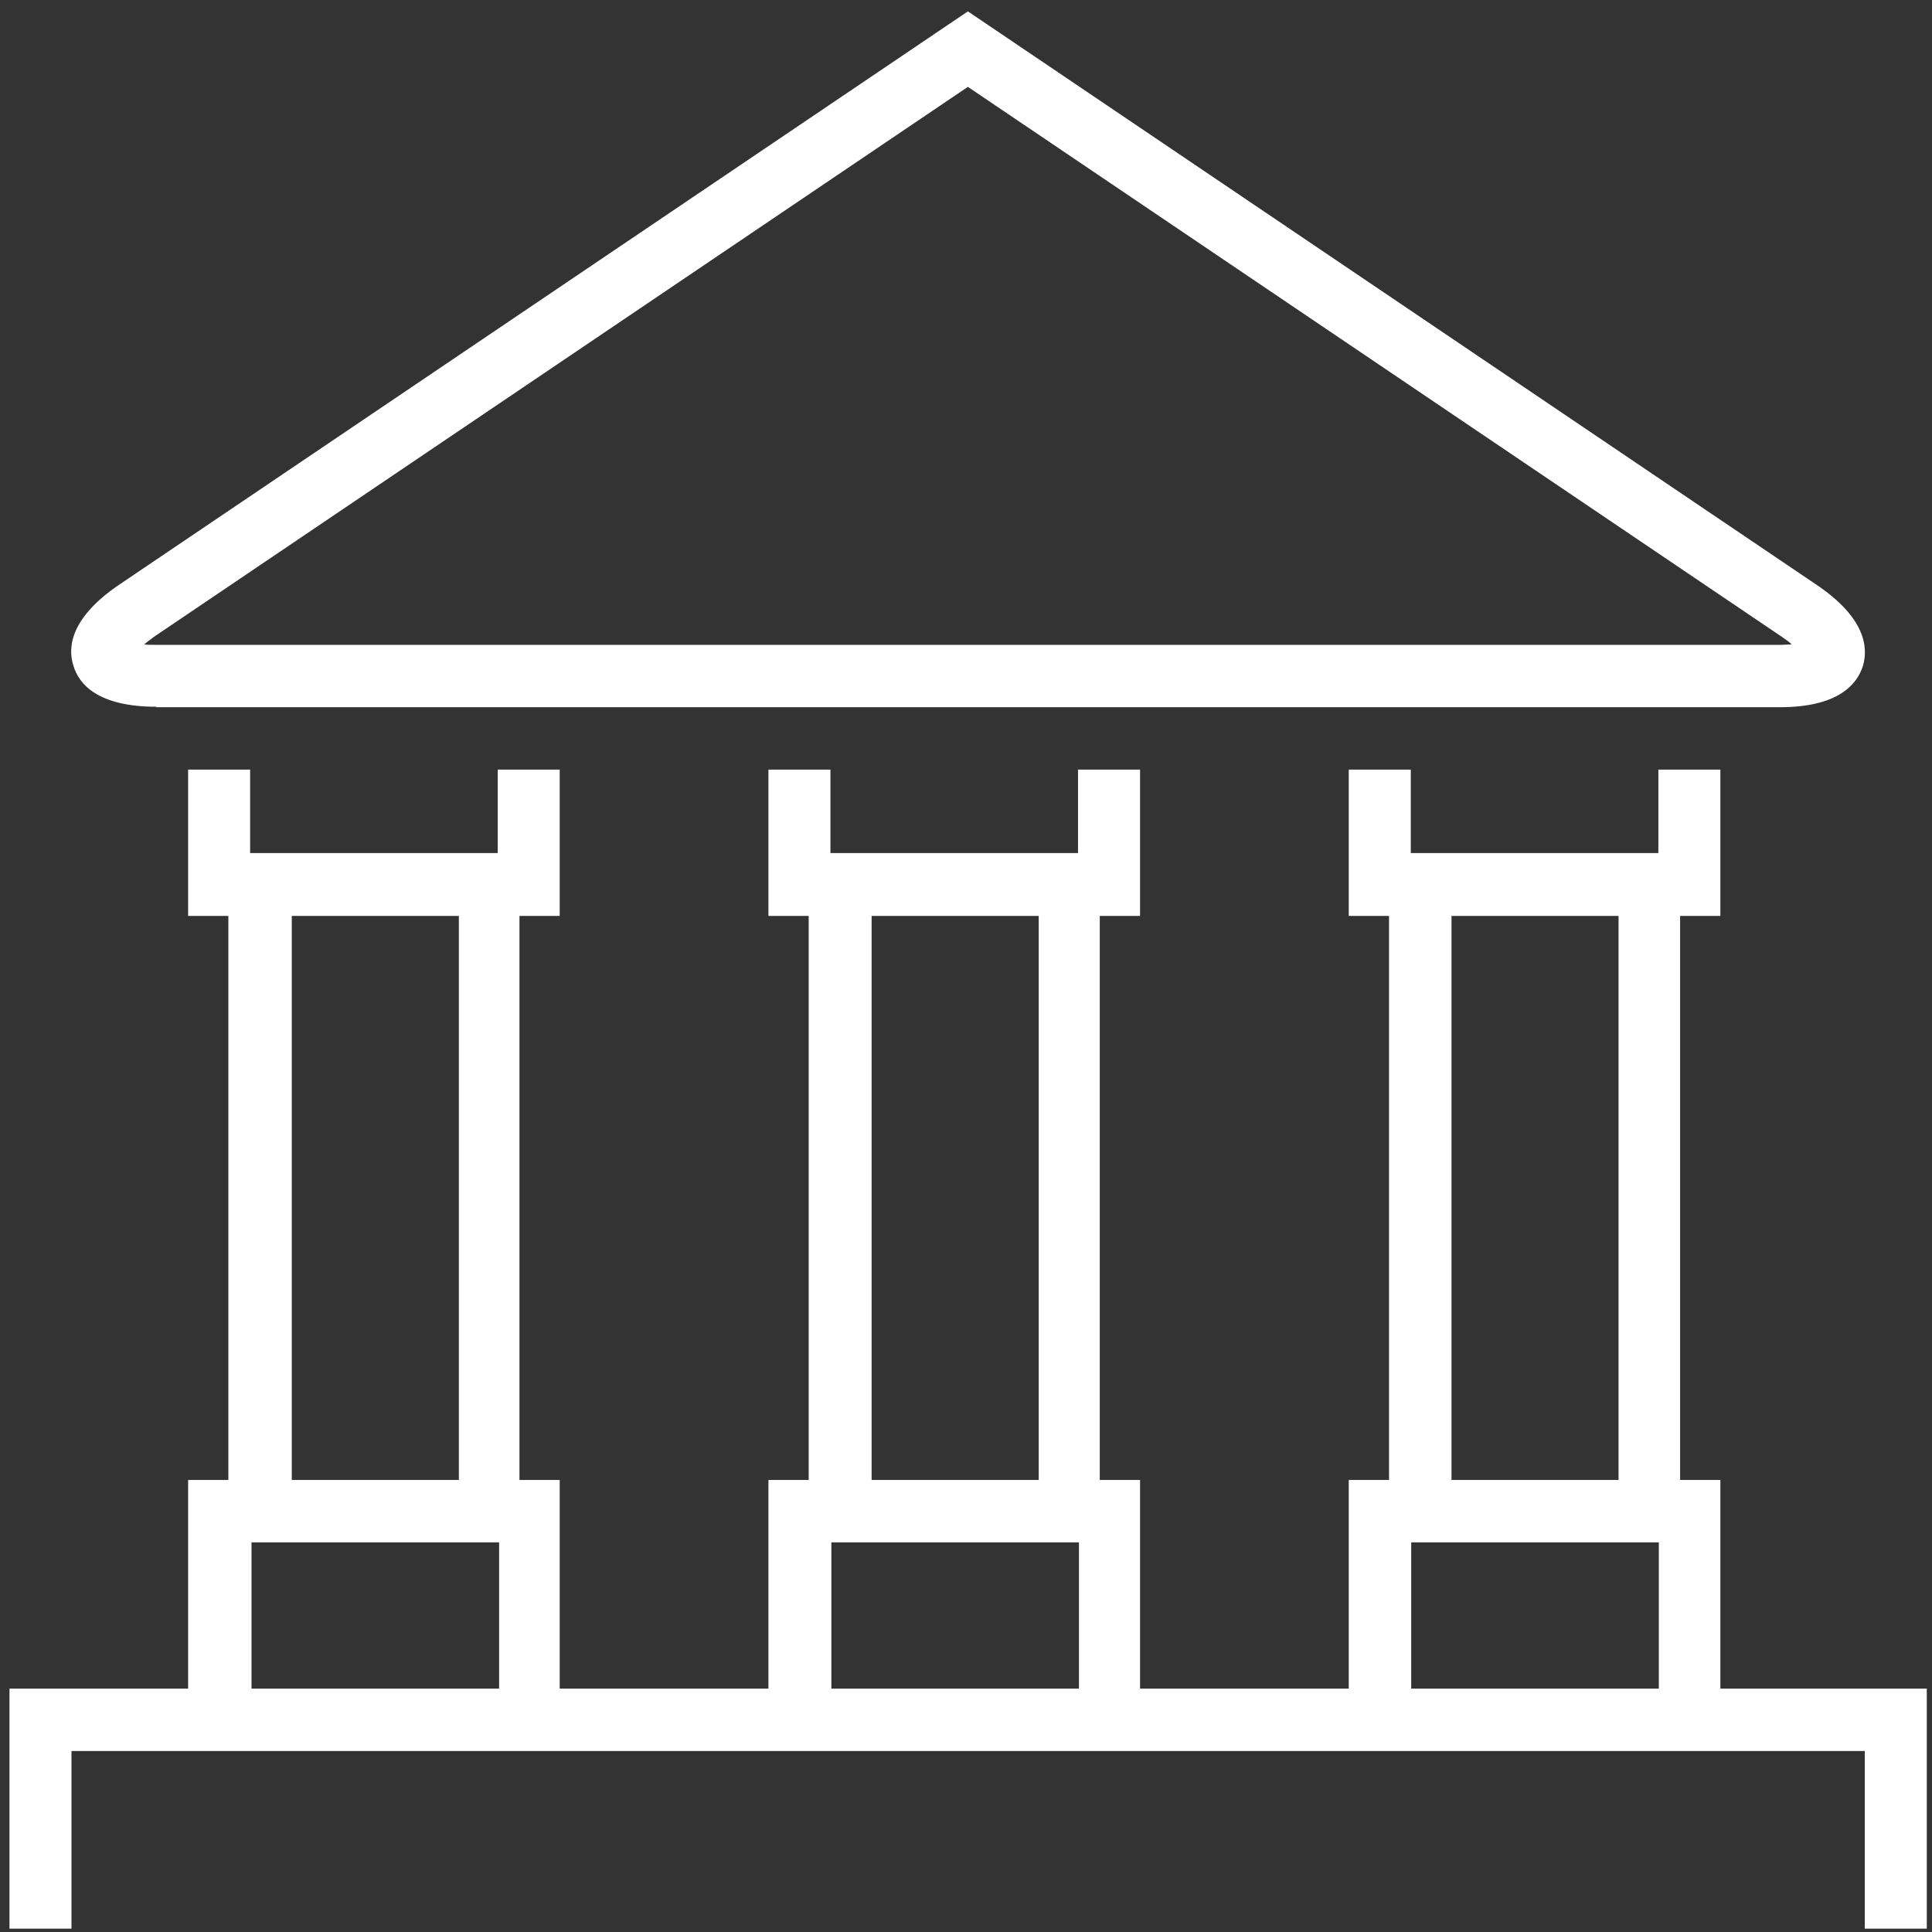 <svg width="54" height="54" viewBox="0 0 54 54" fill="none" xmlns="http://www.w3.org/2000/svg">
<rect x="0" y="0" width="54" height="54" fill="#333333" stroke="none"/>
<g clip-path="url(#clip0_907_14580)">
<path d="M48.085 47.198V41.366H46.96V25.6H48.085V21.511H46.352V23.844H39.432V21.511H37.698V25.6H38.824V41.366H37.698V47.198H31.865V41.366H30.739V25.6H31.865V21.511H30.131V23.844H23.211V21.511H21.478V25.6H22.603V41.366H21.478V47.198H15.644V41.366H14.519V25.6H15.644V21.511H13.911V23.844H6.991V21.511H5.258V25.6H6.383V41.366H5.258V47.198H0.265V53.908H1.998V48.941H52.121V53.908H53.854V47.198H48.098H48.085ZM39.444 43.109H46.365V47.198H39.444V43.109ZM40.57 25.6H45.239V41.366H40.57V25.6ZM23.237 43.109H30.157V47.198H23.237V43.109ZM24.362 25.6H29.032V41.366H24.362V25.6ZM7.03 43.109H13.95V47.198H7.03V43.109ZM8.155 25.6H12.825V41.366H8.155V25.6Z" fill="white"/>
<path d="M4.365 19.767H49.741C51.371 19.767 51.901 19.138 52.069 18.614C52.224 18.09 52.134 17.264 50.776 16.347L27.053 0.318L3.343 16.334C1.985 17.251 1.882 18.077 2.05 18.601C2.205 19.125 2.735 19.754 4.378 19.754L4.365 19.767ZM4.301 17.801L27.053 2.428L49.806 17.801C49.922 17.88 50.013 17.946 50.077 18.011C49.987 18.011 49.87 18.024 49.741 18.024H4.365C4.236 18.024 4.119 18.024 4.029 18.011C4.106 17.946 4.197 17.88 4.301 17.801Z" fill="white"/>
</g>
<defs>
<clipPath id="clip0_907_14580">
<rect width="53.589" height="53.589" fill="white" transform="translate(0.265 0.318)"/>
</clipPath>
</defs>
</svg>
